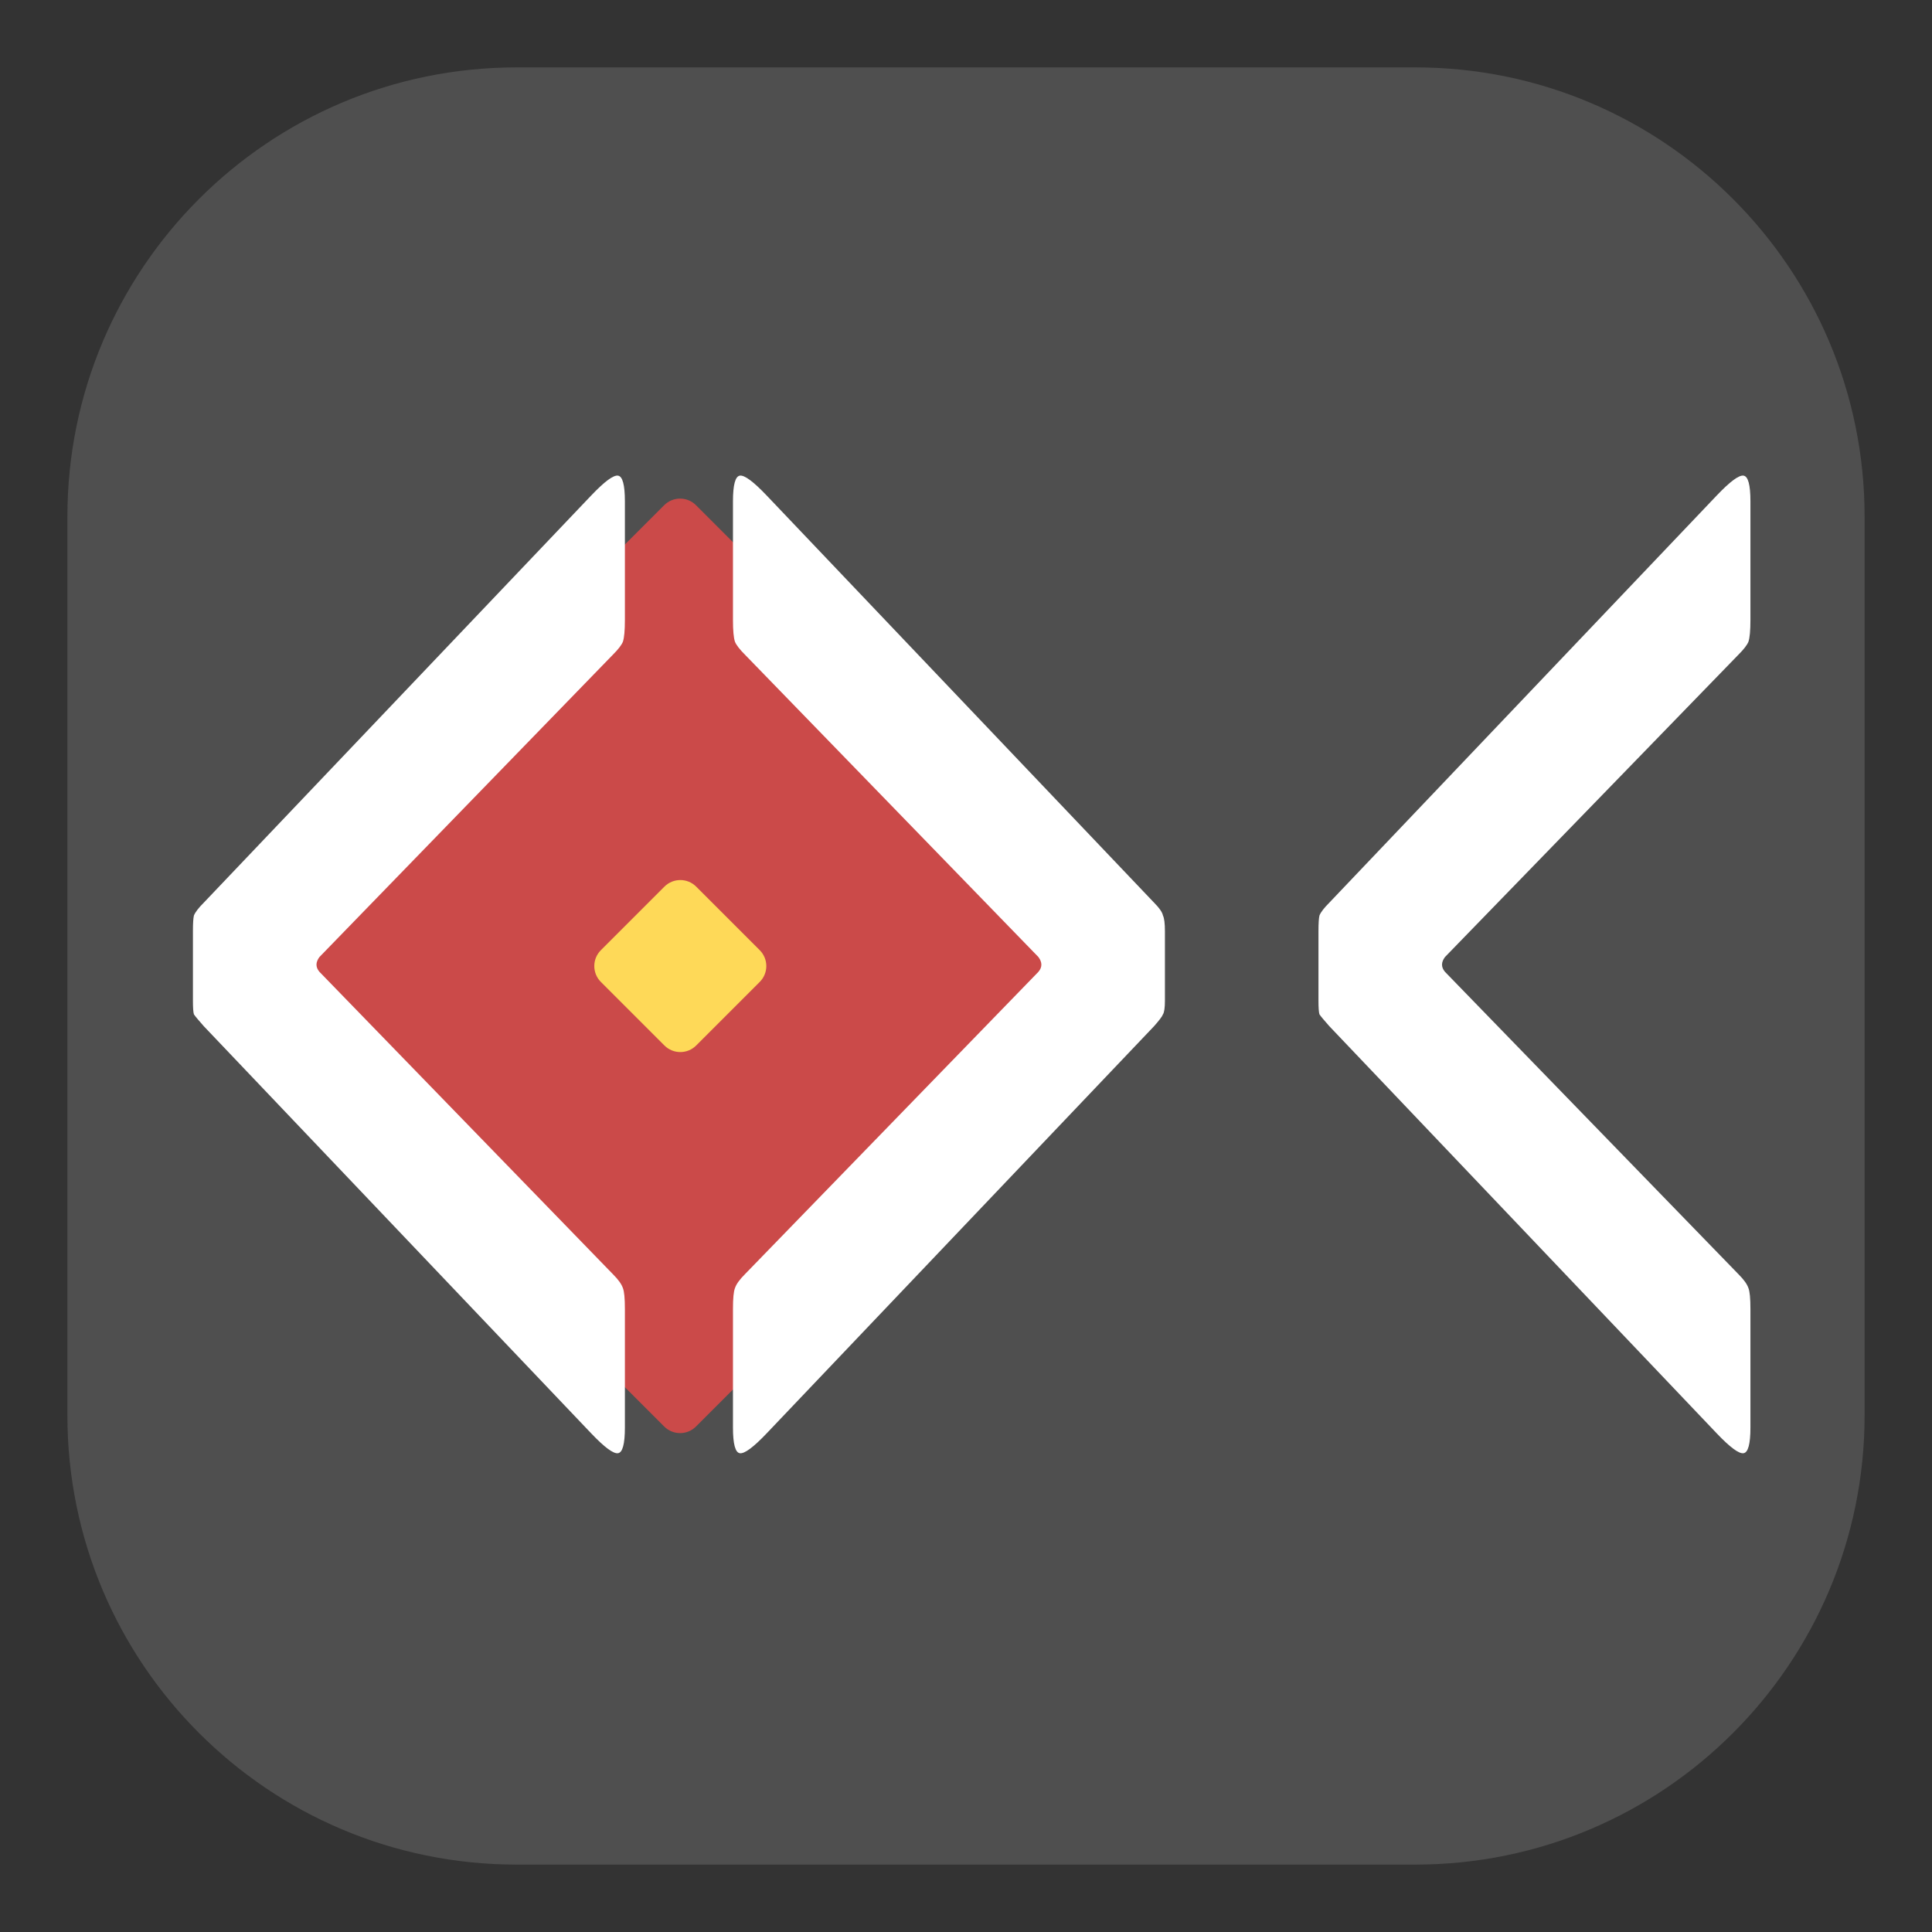 <svg width="512" height="512" viewBox="0 0 512 512" fill="none" xmlns="http://www.w3.org/2000/svg">
<rect x="0" y="0" width="512" height="512" fill="#333333" stroke="none"/>
<path d="M375.071 17.859H136.931C71.171 17.859 17.861 71.169 17.861 136.929V375.069C17.861 440.829 71.171 494.138 136.931 494.138H375.071C440.831 494.138 494.14 440.829 494.14 375.069V136.929C494.14 71.169 440.831 17.859 375.071 17.859Z" fill="#4F4F4F"/>
<path d="M176.022 133.878L58.149 251.751C55.824 254.076 55.824 257.846 58.149 260.171L176.022 378.044C178.347 380.369 182.117 380.369 184.442 378.044L302.315 260.171C304.64 257.846 304.64 254.076 302.315 251.751L184.442 133.878C182.117 131.553 178.347 131.553 176.022 133.878Z" fill="#CB4A49"/>
<path d="M176.078 234.967L159.239 251.806C156.914 254.131 156.914 257.9 159.239 260.225L176.078 277.064C178.403 279.389 182.173 279.389 184.498 277.064L201.337 260.225C203.662 257.9 203.662 254.131 201.337 251.806L184.498 234.967C182.173 232.642 178.403 232.642 176.078 234.967Z" fill="#FED958"/>
<path d="M84.659 253.618C83.611 255.015 83.611 256.325 84.659 257.548L162.459 337.706C163.856 339.102 164.73 340.325 165.079 341.373C165.428 342.246 165.603 344.079 165.603 346.874V378.308C165.603 382.675 164.992 384.944 163.769 385.119C162.546 385.294 160.188 383.547 156.696 379.88L54.01 271.955C52.613 270.383 51.74 269.336 51.391 268.812C51.216 268.288 51.129 267.065 51.129 265.144V246.808C51.129 244.712 51.216 243.315 51.391 242.616C51.74 241.744 52.613 240.608 54.01 239.211L156.696 131.286C160.188 127.619 162.546 125.872 163.769 126.047C164.992 126.222 165.603 128.492 165.603 132.858V164.292C165.603 167.087 165.428 169.007 165.079 170.055C164.73 170.928 163.856 172.064 162.459 173.461L84.659 253.618ZM197.387 173.461C195.99 172.064 195.116 170.928 194.768 170.055C194.419 169.007 194.244 167.087 194.244 164.292V132.858C194.244 128.492 194.854 126.222 196.077 126.047C197.3 125.872 199.658 127.619 203.15 131.286L305.836 239.211C307.233 240.608 308.018 241.744 308.193 242.616C308.542 243.315 308.717 244.712 308.717 246.808V265.144C308.717 267.065 308.542 268.288 308.193 268.812C308.018 269.336 307.233 270.383 305.836 271.955L203.15 379.88C199.658 383.547 197.3 385.294 196.077 385.119C194.854 384.944 194.244 382.675 194.244 378.308V346.874C194.244 344.079 194.419 342.246 194.768 341.373C195.116 340.325 195.99 339.102 197.387 337.706L275.187 257.548C276.235 256.325 276.235 255.015 275.187 253.618L197.387 173.461ZM382.938 253.618C381.89 255.015 381.89 256.325 382.938 257.548L460.738 337.706C462.135 339.102 463.008 340.325 463.358 341.373C463.707 342.246 463.882 344.079 463.882 346.874V378.308C463.882 382.675 463.27 384.944 462.048 385.119C460.825 385.294 458.468 383.547 454.975 379.88L352.29 271.955C350.892 270.383 350.019 269.336 349.67 268.812C349.495 268.288 349.408 267.065 349.408 265.144V246.808C349.408 244.712 349.495 243.315 349.67 242.616C350.019 241.744 350.892 240.608 352.29 239.211L454.975 131.286C458.468 127.619 460.825 125.872 462.048 126.047C463.27 126.222 463.882 128.492 463.882 132.858V164.292C463.882 167.087 463.707 169.007 463.358 170.055C463.008 170.928 462.135 172.064 460.738 173.461L382.938 253.618Z" fill="white"/>
</svg>
